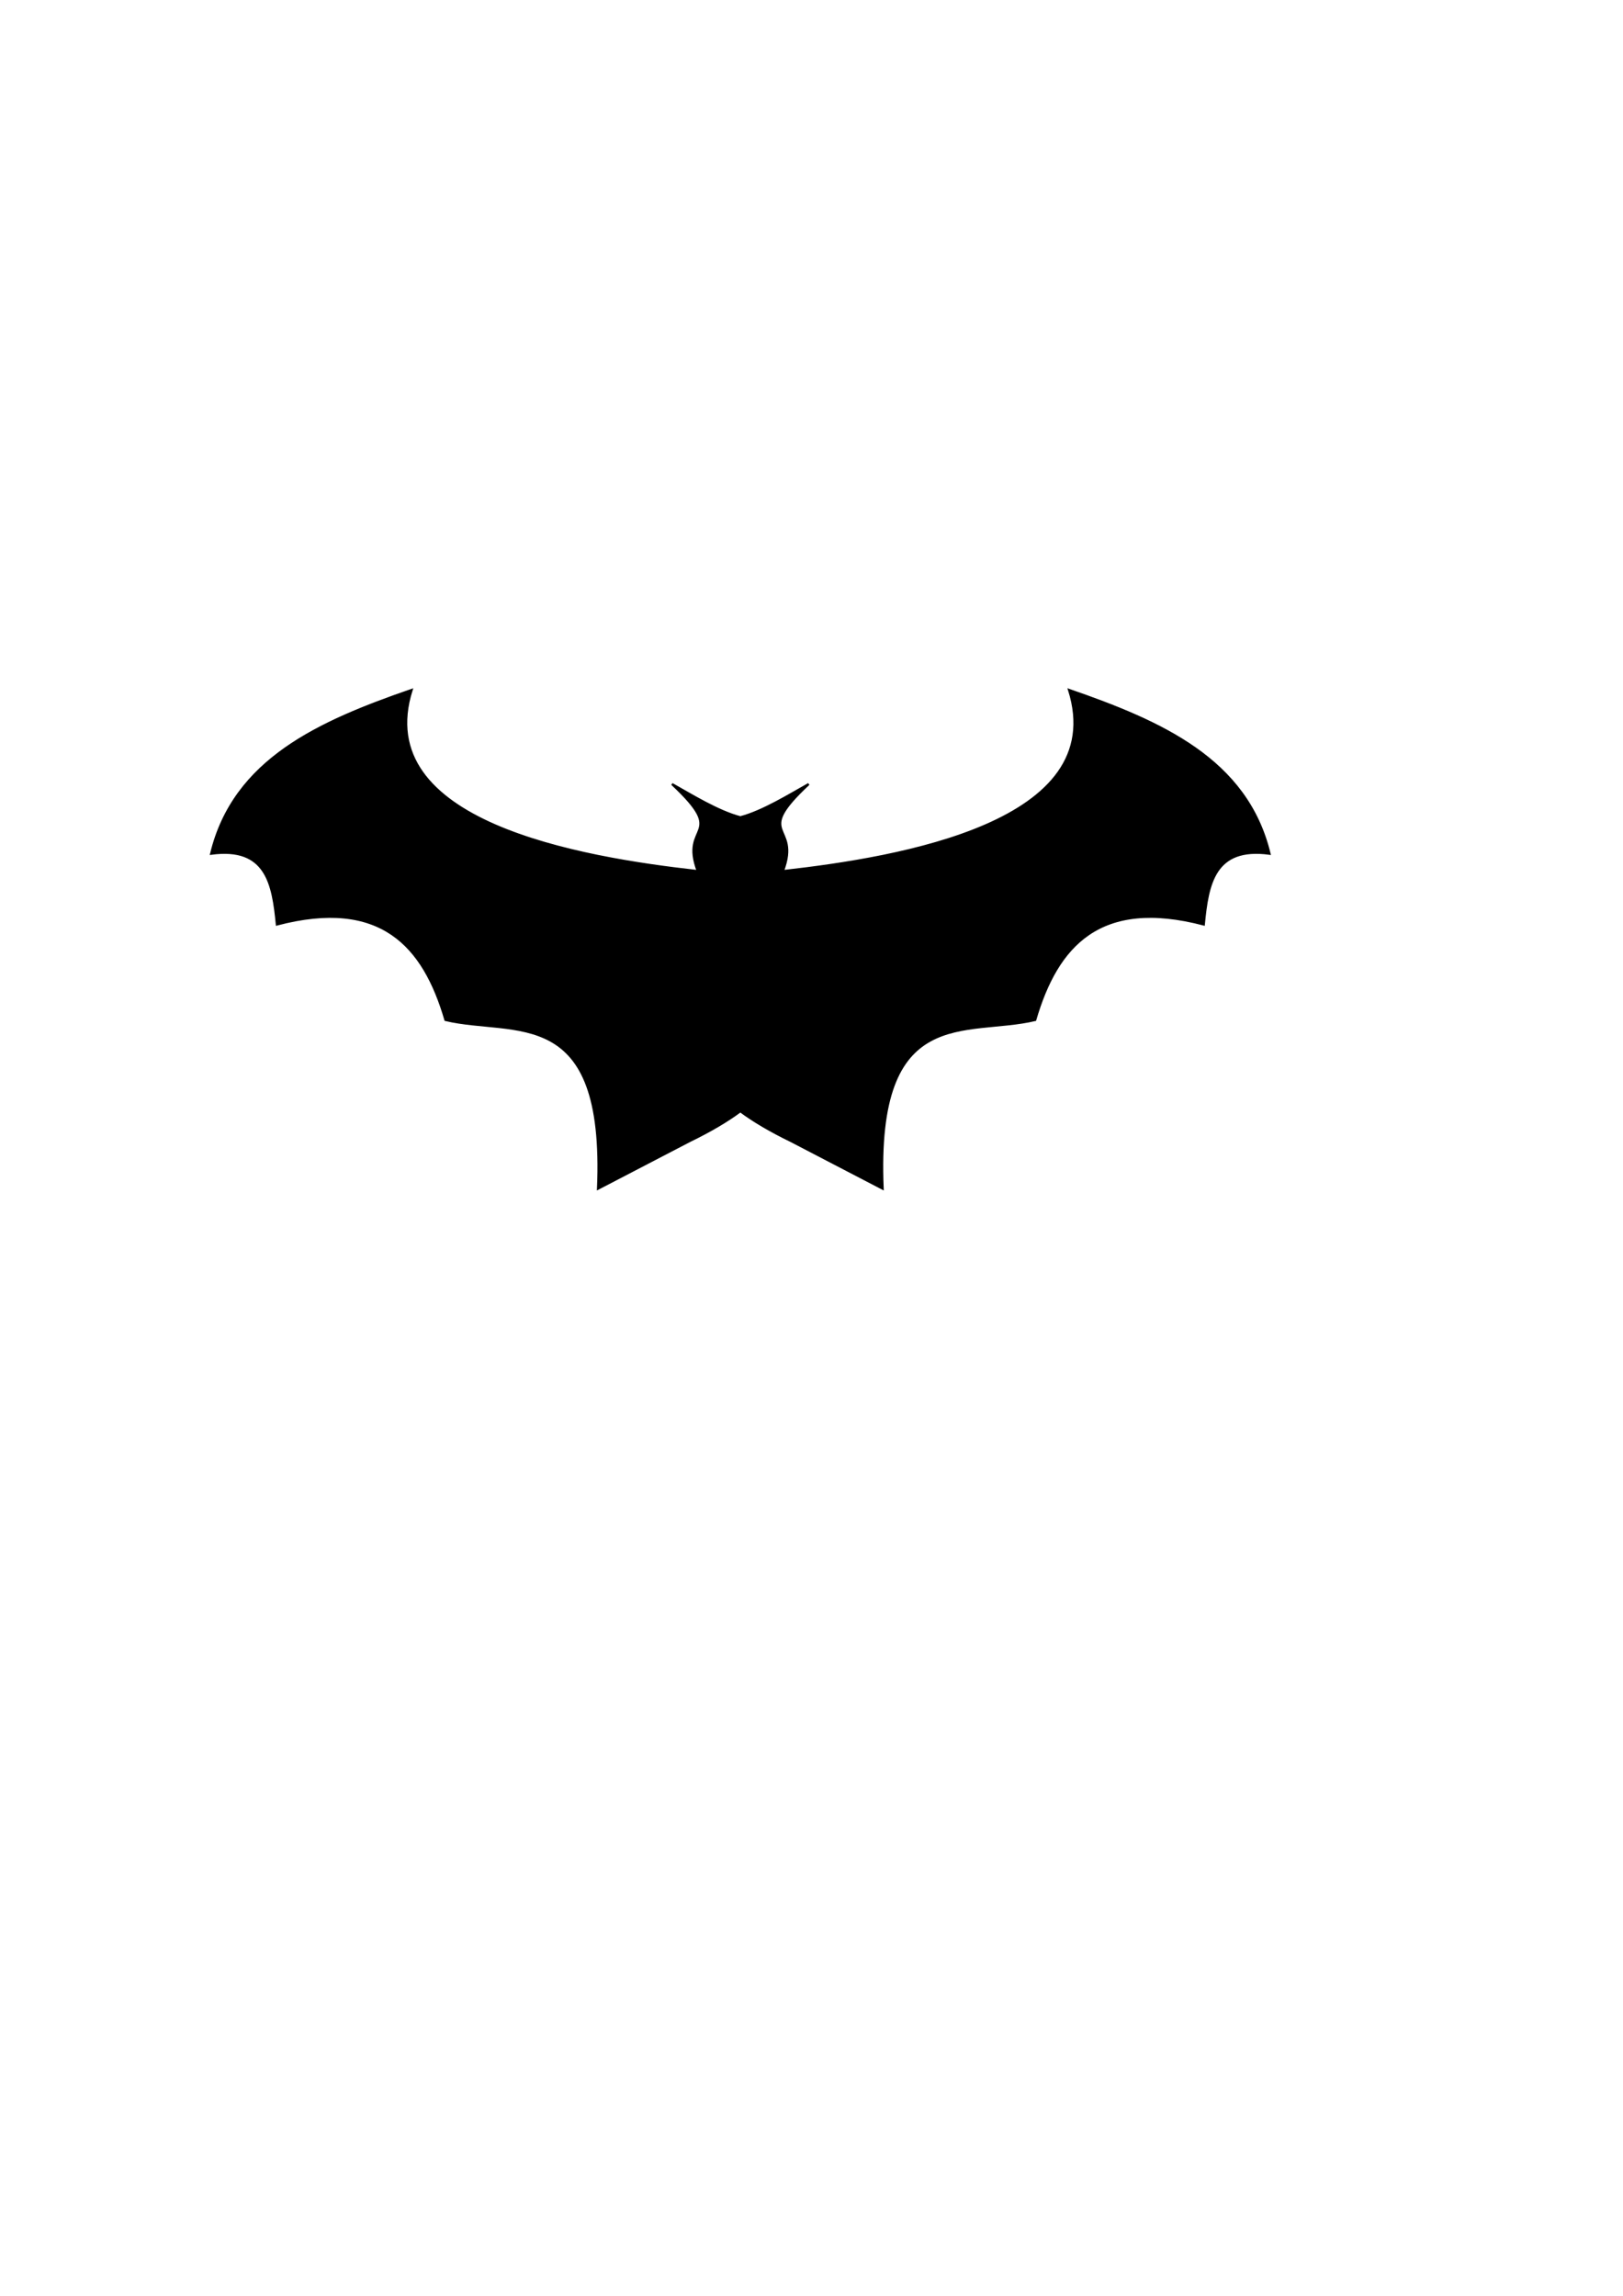 <?xml version="1.0" encoding="UTF-8" standalone="no"?>
<!-- Created with Inkscape (http://www.inkscape.org/) -->

<svg
   xmlns:dc="http://purl.org/dc/elements/1.1/"
   xmlns:cc="http://creativecommons.org/ns#"
   xmlns:rdf="http://www.w3.org/1999/02/22-rdf-syntax-ns#"
   xmlns:svg="http://www.w3.org/2000/svg"
   xmlns="http://www.w3.org/2000/svg"
   xmlns:sodipodi="http://sodipodi.sourceforge.net/DTD/sodipodi-0.dtd"
   xmlns:inkscape="http://www.inkscape.org/namespaces/inkscape"
   width="210mm"
   height="297mm"
   viewBox="0 0 744.094 1052.362"
   id="svg11712"
   version="1.1"
   inkscape:version="0.91 r13725"
   sodipodi:docname="bat.svg">
  <defs
     id="defs11714">
    <inkscape:path-effect
       effect="skeletal"
       id="path-effect16224"
       is_visible="true"
       pattern="M 0,5 C 0,2.24 2.24,0 5,0 7.76,0 10,2.24 10,5 10,7.76 7.76,10 5,10 2.24,10 0,7.76 0,5 Z"
       copytype="single_stretched"
       prop_scale="1"
       scale_y_rel="false"
       spacing="0"
       normal_offset="0"
       tang_offset="0"
       prop_units="false"
       vertical_pattern="false"
       fuse_tolerance="0" />
    <inkscape:path-effect
       effect="skeletal"
       id="path-effect16202"
       is_visible="true"
       pattern="M 0,5 C 0,2.24 2.24,0 5,0 7.76,0 10,2.24 10,5 10,7.76 7.76,10 5,10 2.24,10 0,7.76 0,5 Z"
       copytype="single_stretched"
       prop_scale="1"
       scale_y_rel="false"
       spacing="0"
       normal_offset="0"
       tang_offset="0"
       prop_units="false"
       vertical_pattern="false"
       fuse_tolerance="0" />
  </defs>
  <sodipodi:namedview
     id="base"
     pagecolor="#ffffff"
     bordercolor="#666666"
     borderopacity="1.0"
     inkscape:pageopacity="0.0"
     inkscape:pageshadow="2"
     inkscape:zoom="0.98994949"
     inkscape:cx="239.53465"
     inkscape:cy="563.74633"
     inkscape:document-units="px"
     inkscape:current-layer="layer1"
     showgrid="false"
     inkscape:window-width="1680"
     inkscape:window-height="1034"
     inkscape:window-x="1366"
     inkscape:window-y="0"
     inkscape:window-maximized="1" />
  <g
     inkscape:label="Layer 1"
     inkscape:groupmode="layer"
     id="layer1">
    <path
       style="fill:#000000;fill-rule:evenodd;stroke:#000000;stroke-width:1px;stroke-linecap:butt;stroke-linejoin:miter;stroke-opacity:1"
       d="m 188.695,316.273 c -42.168,14.598 -81.44,31.81 -91.883,75.047 25.49,-3.43 28.336,14.02 30.135,32.436 47.591,-12.467 67.309,9.617 77.289,43.773 31.563,7.519 73.601,-8.154 69.955,77.33 l 41.998,-21.842 c 9.636,-4.678 17.264,-9.218 23.232,-13.648 5.968,4.43 13.596,8.971 23.23,13.648 l 41.998,21.842 c -3.646,-85.484 38.392,-69.811 69.955,-77.33 9.98,-34.156 29.698,-56.241 77.289,-43.773 1.799,-18.416 4.645,-35.866 30.135,-32.436 -10.442,-43.237 -49.715,-60.449 -91.883,-75.047 19.172,60.713 -77.213,77.021 -131.209,83.043 8.413,-22.238 -14.361,-15.448 11.809,-39.918 -9.036,5.066 -21.143,12.574 -31.326,15.24 -10.183,-2.666 -22.288,-10.174 -31.324,-15.24 26.169,24.47 3.396,17.68 11.809,39.918 -53.996,-6.022 -150.381,-22.33 -131.209,-83.043 z"
       id="path16192"
       inkscape:connector-curvature="0"
       sodipodi:nodetypes="ccccccccccccccccccc" />
    <circle
       id="path16220"
       style="fill:#000000;stroke:none"
       cx="326.784"
       cy="384.651"
       r="1.5" />
  </g>
</svg>
